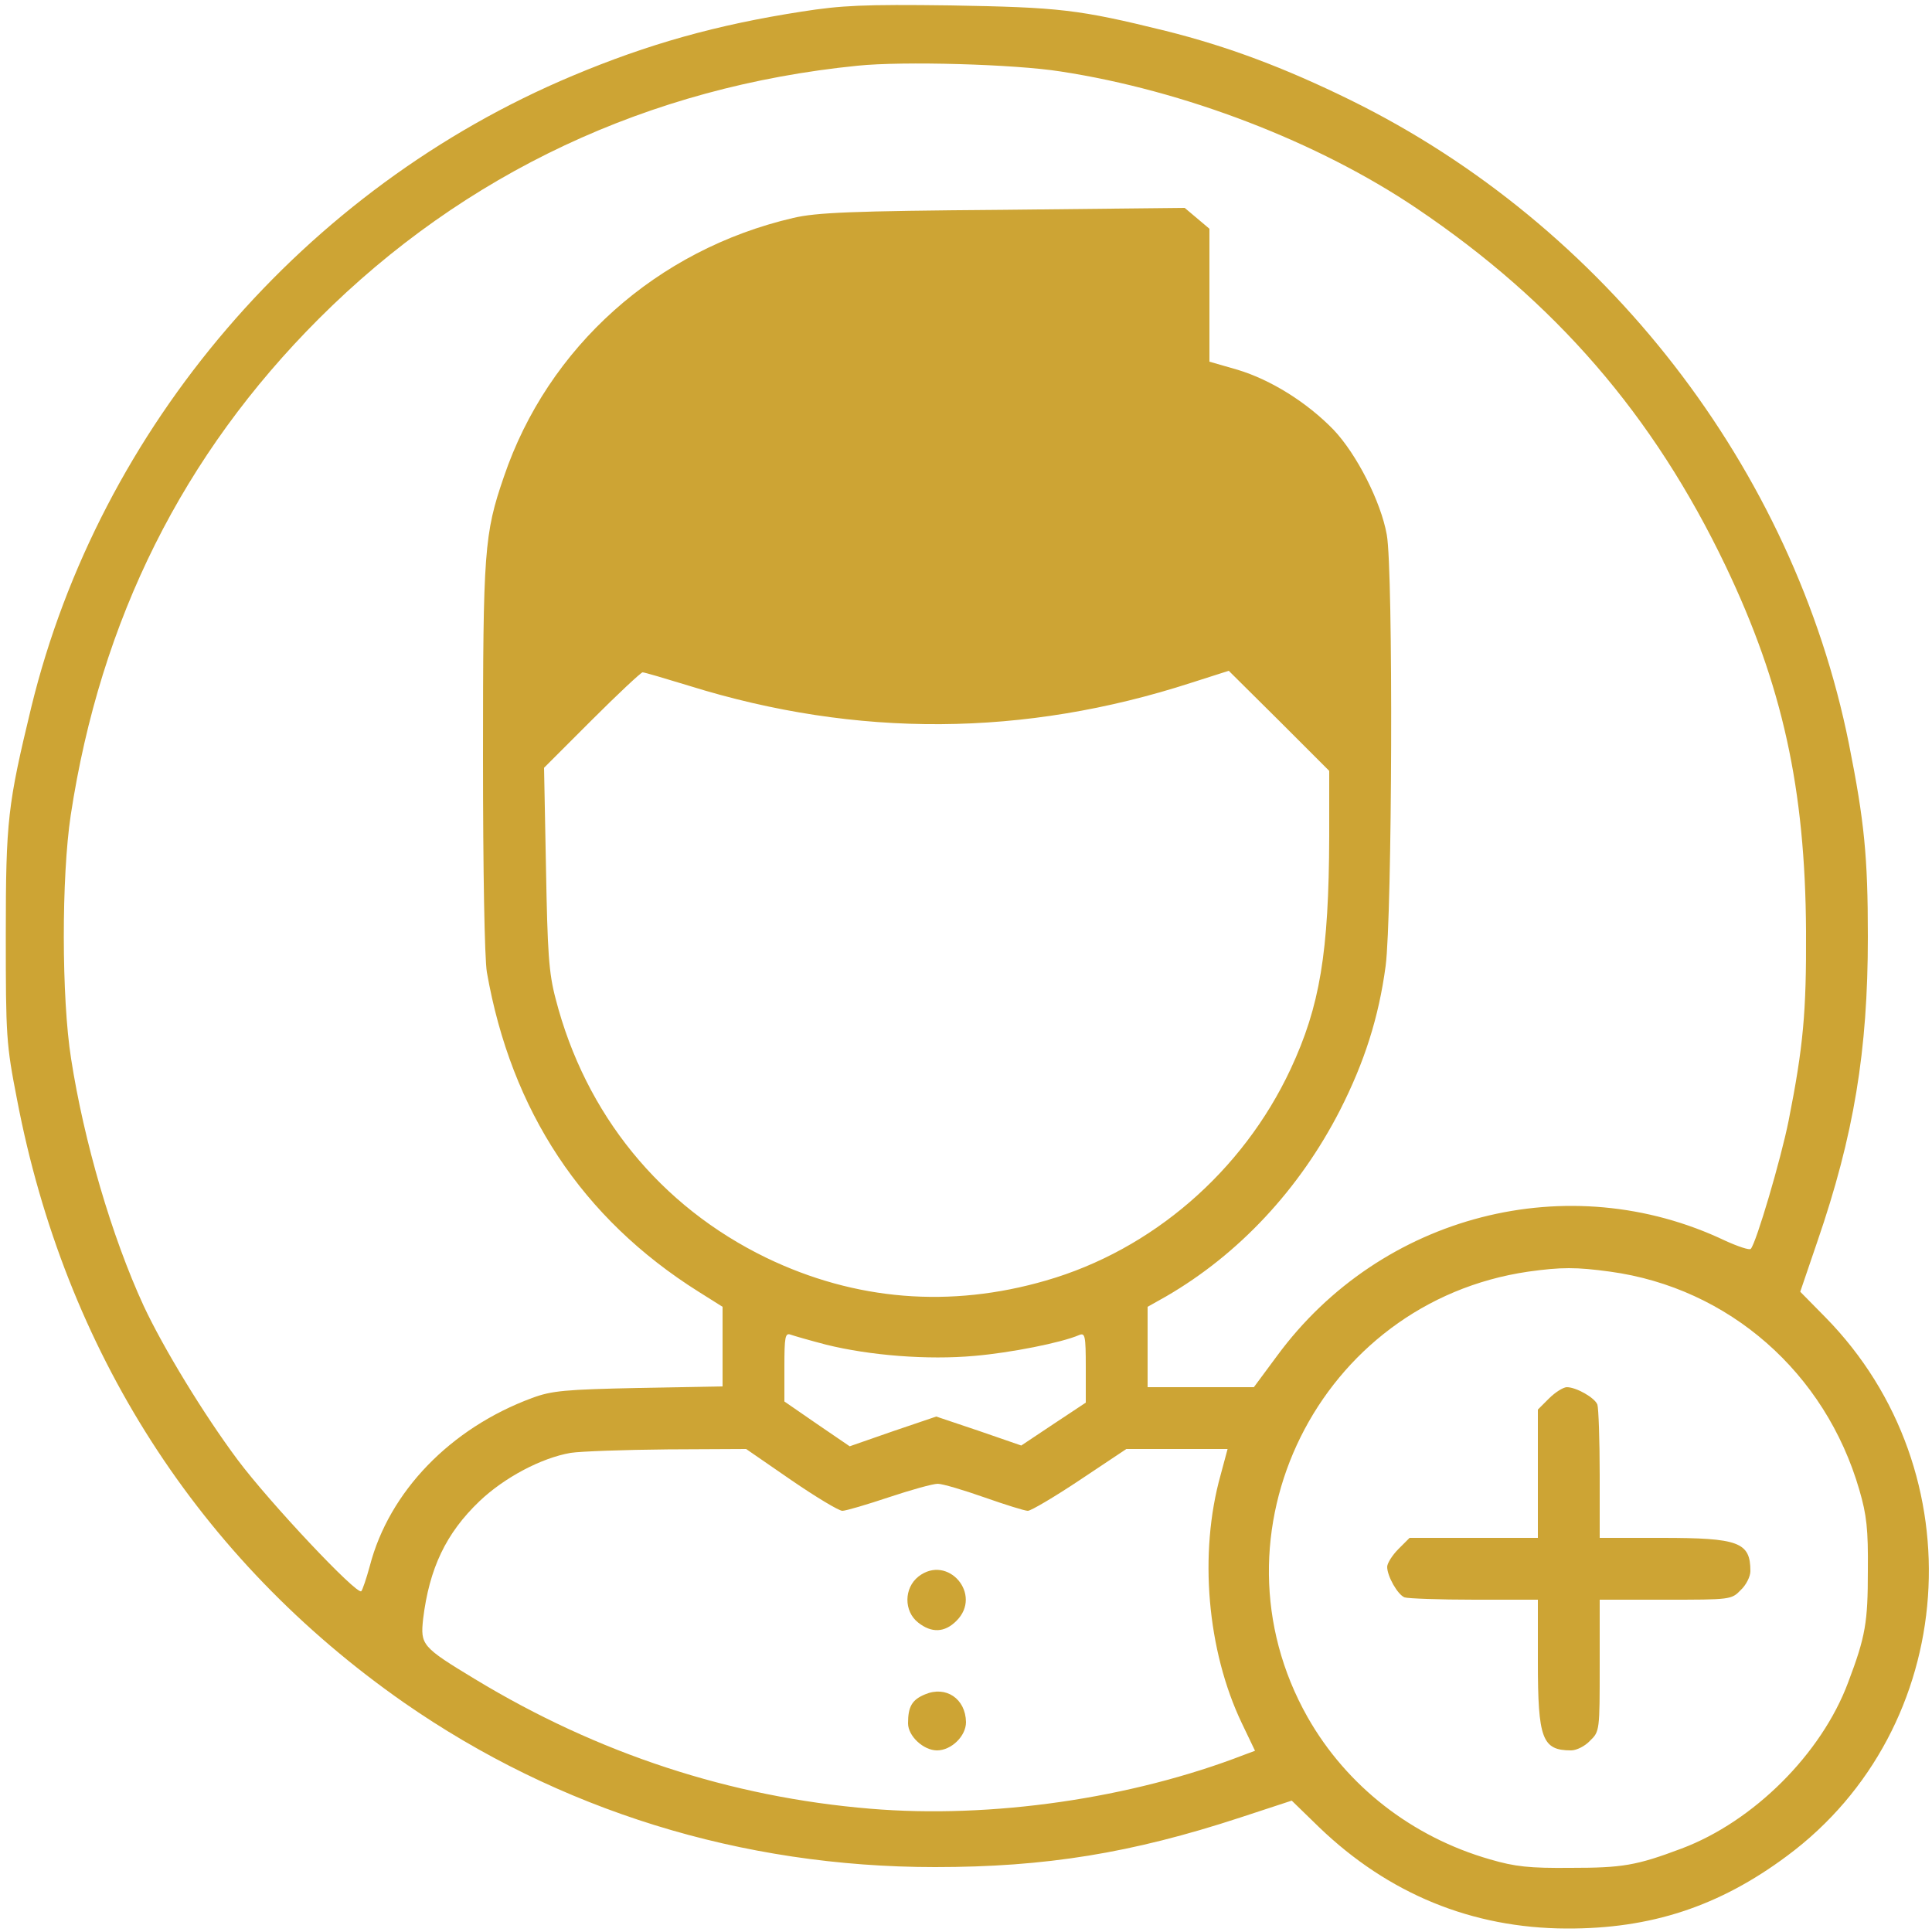 <?xml version="1.0" standalone="no"?>
<!DOCTYPE svg PUBLIC "-//W3C//DTD SVG 20010904//EN"
 "http://www.w3.org/TR/2001/REC-SVG-20010904/DTD/svg10.dtd">
<svg version="1.0" xmlns="http://www.w3.org/2000/svg"
 width="500pt" height="500pt" viewBox="0 0 500 500"
 preserveAspectRatio="xMidYMid meet">

<g transform="translate(0,500) scale(0.1,-0.1)"
fill='#CDA434' stroke="none">
<path d="M2075 4970 c-220 -34 -398 -84 -593 -166 -694 -291 -1224 -909 -1401
-1634 -61 -253 -66 -292 -66 -590 0 -261 1 -282 29 -425 124 -650 470 -1190
1001 -1561 401 -279 874 -426 1375 -426 286 0 508 36 789 128 l134 44 71 -69
c179 -172 395 -261 640 -262 218 -1 395 57 571 188 446 331 493 993 99 1394
l-65 66 44 129 c95 276 131 495 131 789 0 208 -9 299 -49 500 -143 712 -631
1342 -1290 1666 -171 84 -318 139 -478 179 -227 56 -275 61 -557 66 -225 3
-283 0 -385 -16z m670 -155 c320 -49 666 -182 921 -354 359 -242 613 -535 800
-926 147 -308 206 -576 208 -945 1 -209 -7 -298 -45 -490 -20 -100 -84 -317
-98 -332 -3 -4 -33 6 -66 21 -405 193 -891 68 -1160 -298 l-60 -81 -137 0
-138 0 0 104 0 104 48 27 c188 109 345 277 450 482 63 124 100 239 118 373 17
131 20 1022 3 1116 -15 85 -78 209 -138 272 -69 71 -162 129 -248 155 l-73 21
0 172 0 172 -32 27 -32 27 -470 -5 c-394 -3 -483 -7 -543 -21 -353 -82 -635
-334 -749 -670 -51 -148 -54 -192 -54 -725 0 -296 4 -521 10 -557 63 -359 246
-637 548 -827 l62 -39 0 -103 0 -103 -217 -4 c-190 -4 -225 -7 -276 -26 -211
-78 -370 -242 -420 -435 -9 -33 -19 -62 -22 -65 -11 -11 -237 229 -320 340
-88 118 -192 289 -243 398 -83 180 -155 427 -188 640 -25 157 -25 471 -1 630
77 507 291 934 642 1285 377 377 854 601 1395 655 117 12 405 4 525 -15z
m-961 -1590 c434 -135 867 -132 1299 8 l97 31 130 -129 130 -130 0 -170 c-1
-301 -24 -439 -100 -602 -124 -265 -359 -468 -633 -547 -248 -72 -494 -52
-724 59 -274 133 -468 371 -545 670 -18 68 -21 120 -25 339 l-5 259 123 123
c68 68 128 124 132 124 5 0 59 -16 121 -35z m2383 -1516 c307 -42 557 -261
645 -565 19 -65 23 -102 22 -209 0 -134 -6 -170 -51 -289 -69 -185 -245 -360
-431 -430 -117 -44 -153 -50 -287 -50 -107 -1 -144 3 -209 22 -202 58 -371
190 -472 368 -268 474 29 1074 571 1153 86 12 124 12 212 0z m-2029 -189 c113
-28 263 -40 384 -29 93 8 225 34 271 54 15 6 17 -1 17 -84 l0 -91 -83 -55 -84
-56 -110 38 -110 37 -112 -38 -112 -39 -85 58 -84 58 0 90 c0 77 2 88 16 83 8
-3 50 -15 92 -26z m-91 -350 c64 -44 124 -80 133 -80 9 0 63 16 120 35 57 19
114 35 127 35 12 0 66 -16 120 -35 54 -19 105 -35 113 -35 8 0 69 36 135 80
l120 80 131 0 131 0 -18 -67 c-57 -203 -35 -455 55 -643 l34 -71 -27 -10
c-294 -114 -656 -166 -968 -140 -363 30 -706 143 -1023 335 -139 84 -142 89
-135 156 16 131 59 222 146 305 64 61 160 112 236 125 26 4 139 8 251 9 l203
1 116 -80z"  />
<path d="M4009 1381 l-29 -29 0 -166 0 -166 -166 0 -166 0 -29 -29 c-16 -16
-29 -37 -29 -46 0 -24 27 -72 45 -79 9 -3 91 -6 181 -6 l164 0 0 -160 c0 -200
11 -230 86 -230 14 0 36 11 49 25 25 24 25 27 25 195 l0 170 170 0 c168 0 171
0 195 25 14 13 25 35 25 49 0 75 -30 86 -230 86 l-160 0 0 164 c0 90 -3 172
-6 181 -7 18 -55 45 -79 45 -9 0 -30 -13 -46 -29z" />
<path d="M2377 920 c-38 -30 -38 -90 -1 -119 35 -28 69 -26 99 4 69 68 -22
174 -98 115z" />
<path d="M2394 615 c-34 -14 -44 -32 -44 -75 0 -33 40 -70 75 -70 37 0 75 37
75 73 -1 61 -52 95 -106 72z" />
</g>
</svg>
